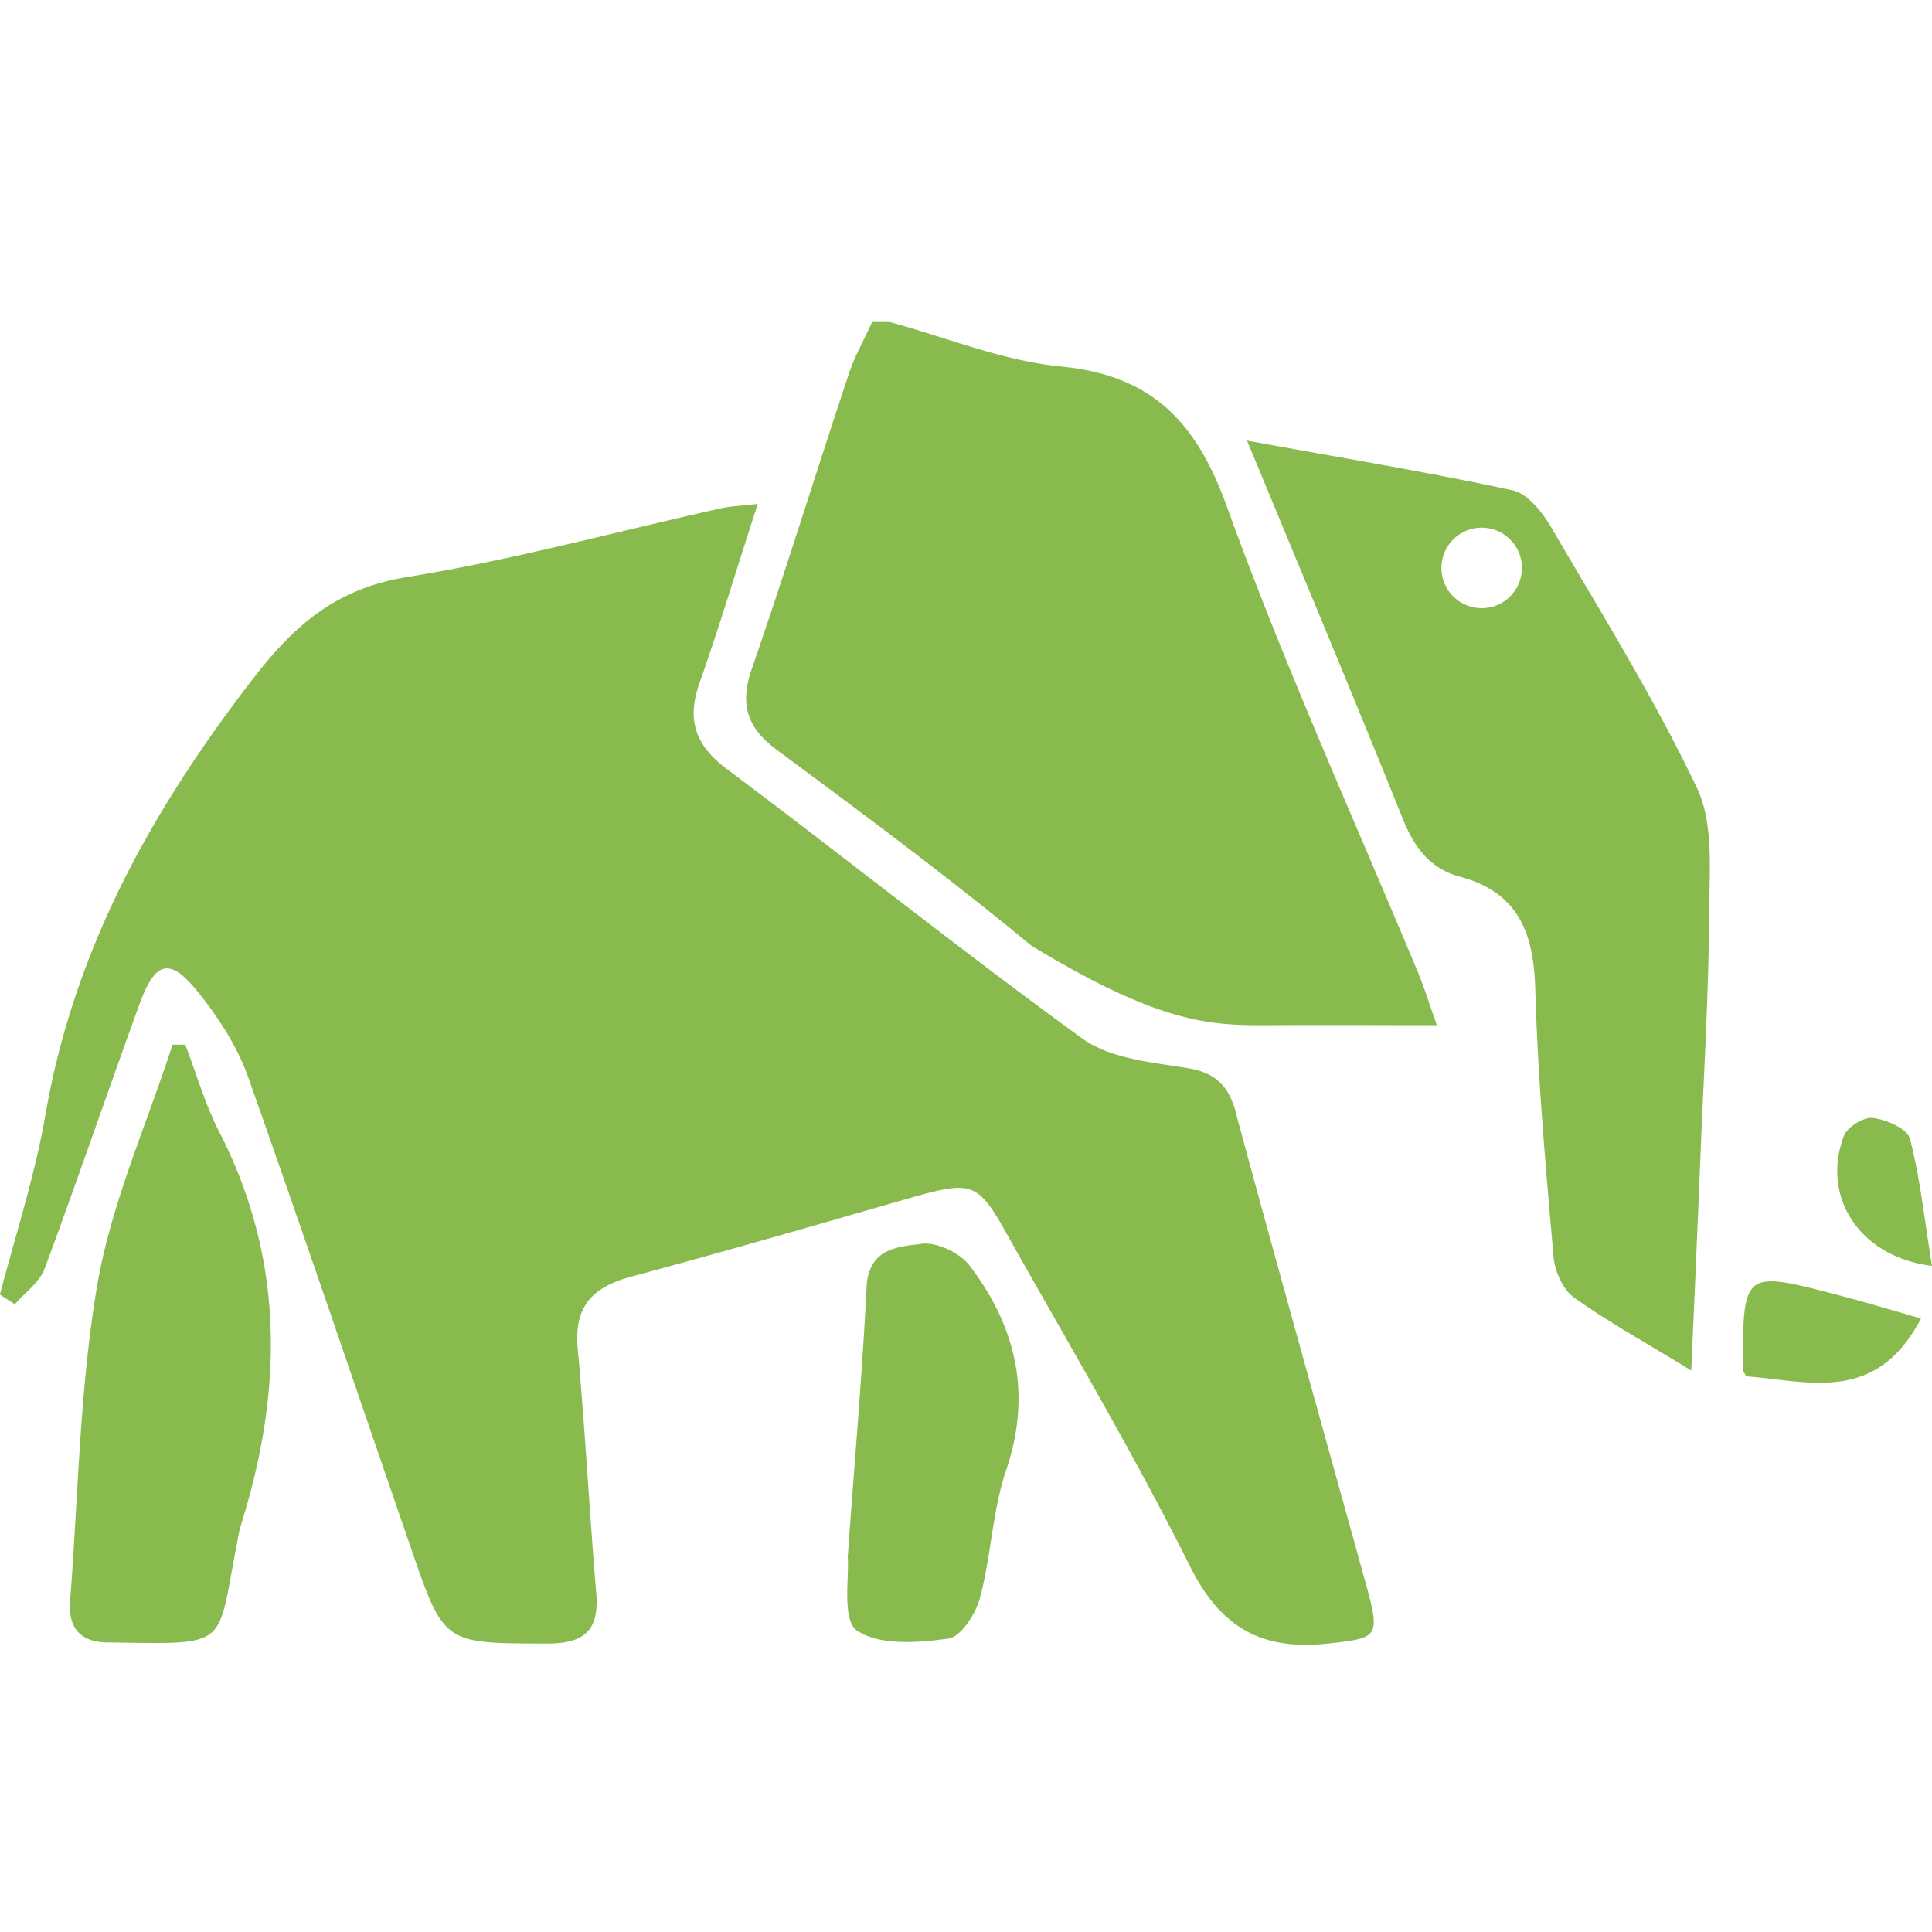 <svg xmlns="http://www.w3.org/2000/svg" viewBox="0 0 24 24" height="1em" width="1em">
  <path fill="#89BA4E" fill-rule="evenodd" d="M2.3 12.977h-.157c-.319.989-.755 1.957-.932 2.97-.222 1.292-.238 2.624-.34 3.936-.027.339.126.517.465.52 1.526.02 1.352.081 1.602-1.198.017-.089.029-.178.057-.267.52-1.658.545-3.285-.27-4.875-.178-.344-.283-.723-.424-1.086Zm16.606-5.922a.5.5 0 1 0-1 0 .5.5 0 0 0 1 0Zm2.176 2.737c.206.44.153 1.021.15 1.538-.005.924-.057 1.849-.098 2.773a609.04 609.04 0 0 1-.125 2.922c-.577-.355-1.037-.605-1.457-.908-.141-.1-.242-.335-.254-.517-.097-1.097-.194-2.2-.226-3.301-.017-.695-.202-1.207-.925-1.405-.383-.1-.58-.367-.726-.735-.614-1.525-1.251-3.047-1.93-4.686 1.163.214 2.237.388 3.298.618.19.04.375.278.488.472.622 1.066 1.276 2.115 1.805 3.23Zm.569 7.225c0 .016.016.028.04.08.771.057 1.615.352 2.172-.718-.364-.105-.686-.201-1.01-.286-1.202-.315-1.202-.315-1.202.924Zm-6.3-3.205c-.098-.347-.271-.496-.63-.549-.436-.068-.933-.117-1.272-.359-1.497-1.086-2.942-2.244-4.424-3.354-.4-.303-.496-.618-.33-1.082.245-.694.455-1.4.718-2.208-.226.025-.331.029-.432.049-1.308.29-2.604.646-3.928.86-.86.14-1.38.577-1.9 1.25C1.888 10.055.92 11.79.564 13.85c-.13.754-.371 1.489-.565 2.232.06.04.125.08.186.12.125-.144.302-.27.367-.435.404-1.09.779-2.188 1.175-3.278.205-.565.387-.61.762-.129.243.307.465.658.594 1.021.69 1.95 1.352 3.908 2.026 5.861.408 1.19.412 1.17 1.683 1.175.48 0 .654-.17.614-.638-.085-1.013-.138-2.026-.23-3.035-.045-.517.185-.755.662-.884 1.174-.315 2.34-.654 3.507-.99.735-.205.807-.18 1.17.473.764 1.36 1.563 2.704 2.261 4.101.38.767.884 1.062 1.715.973.61-.065.658-.073.493-.682-.545-1.974-1.102-3.948-1.635-5.922Zm-.118-7.54c-.38-1.04-.928-1.61-2.054-1.719-.719-.069-1.417-.36-2.128-.553h-.217c-.097.214-.214.42-.287.638-.408 1.223-.787 2.454-1.207 3.669-.157.452-.056.742.327 1.021 1.062.787 2.127 1.578 3.148 2.422 1.635.989 2.24.989 2.975.985.735-.004 1.32 0 2.059 0-.093-.263-.15-.448-.222-.626-.808-1.941-1.68-3.859-2.394-5.837Zm-3.786 9.18c-.287.035-.658.052-.682.536-.053 1.082-.15 2.163-.234 3.354.02.25-.073.78.113.912.274.19.759.154 1.138.101.153-.02.34-.307.392-.508.14-.521.153-1.082.327-1.59.318-.945.12-1.777-.453-2.531-.12-.162-.411-.3-.601-.275ZM24 15.725c-.093-.566-.145-1.082-.274-1.579-.033-.125-.291-.238-.46-.258-.11-.016-.32.113-.36.222-.286.75.19 1.506 1.094 1.615Z"/>
</svg>
